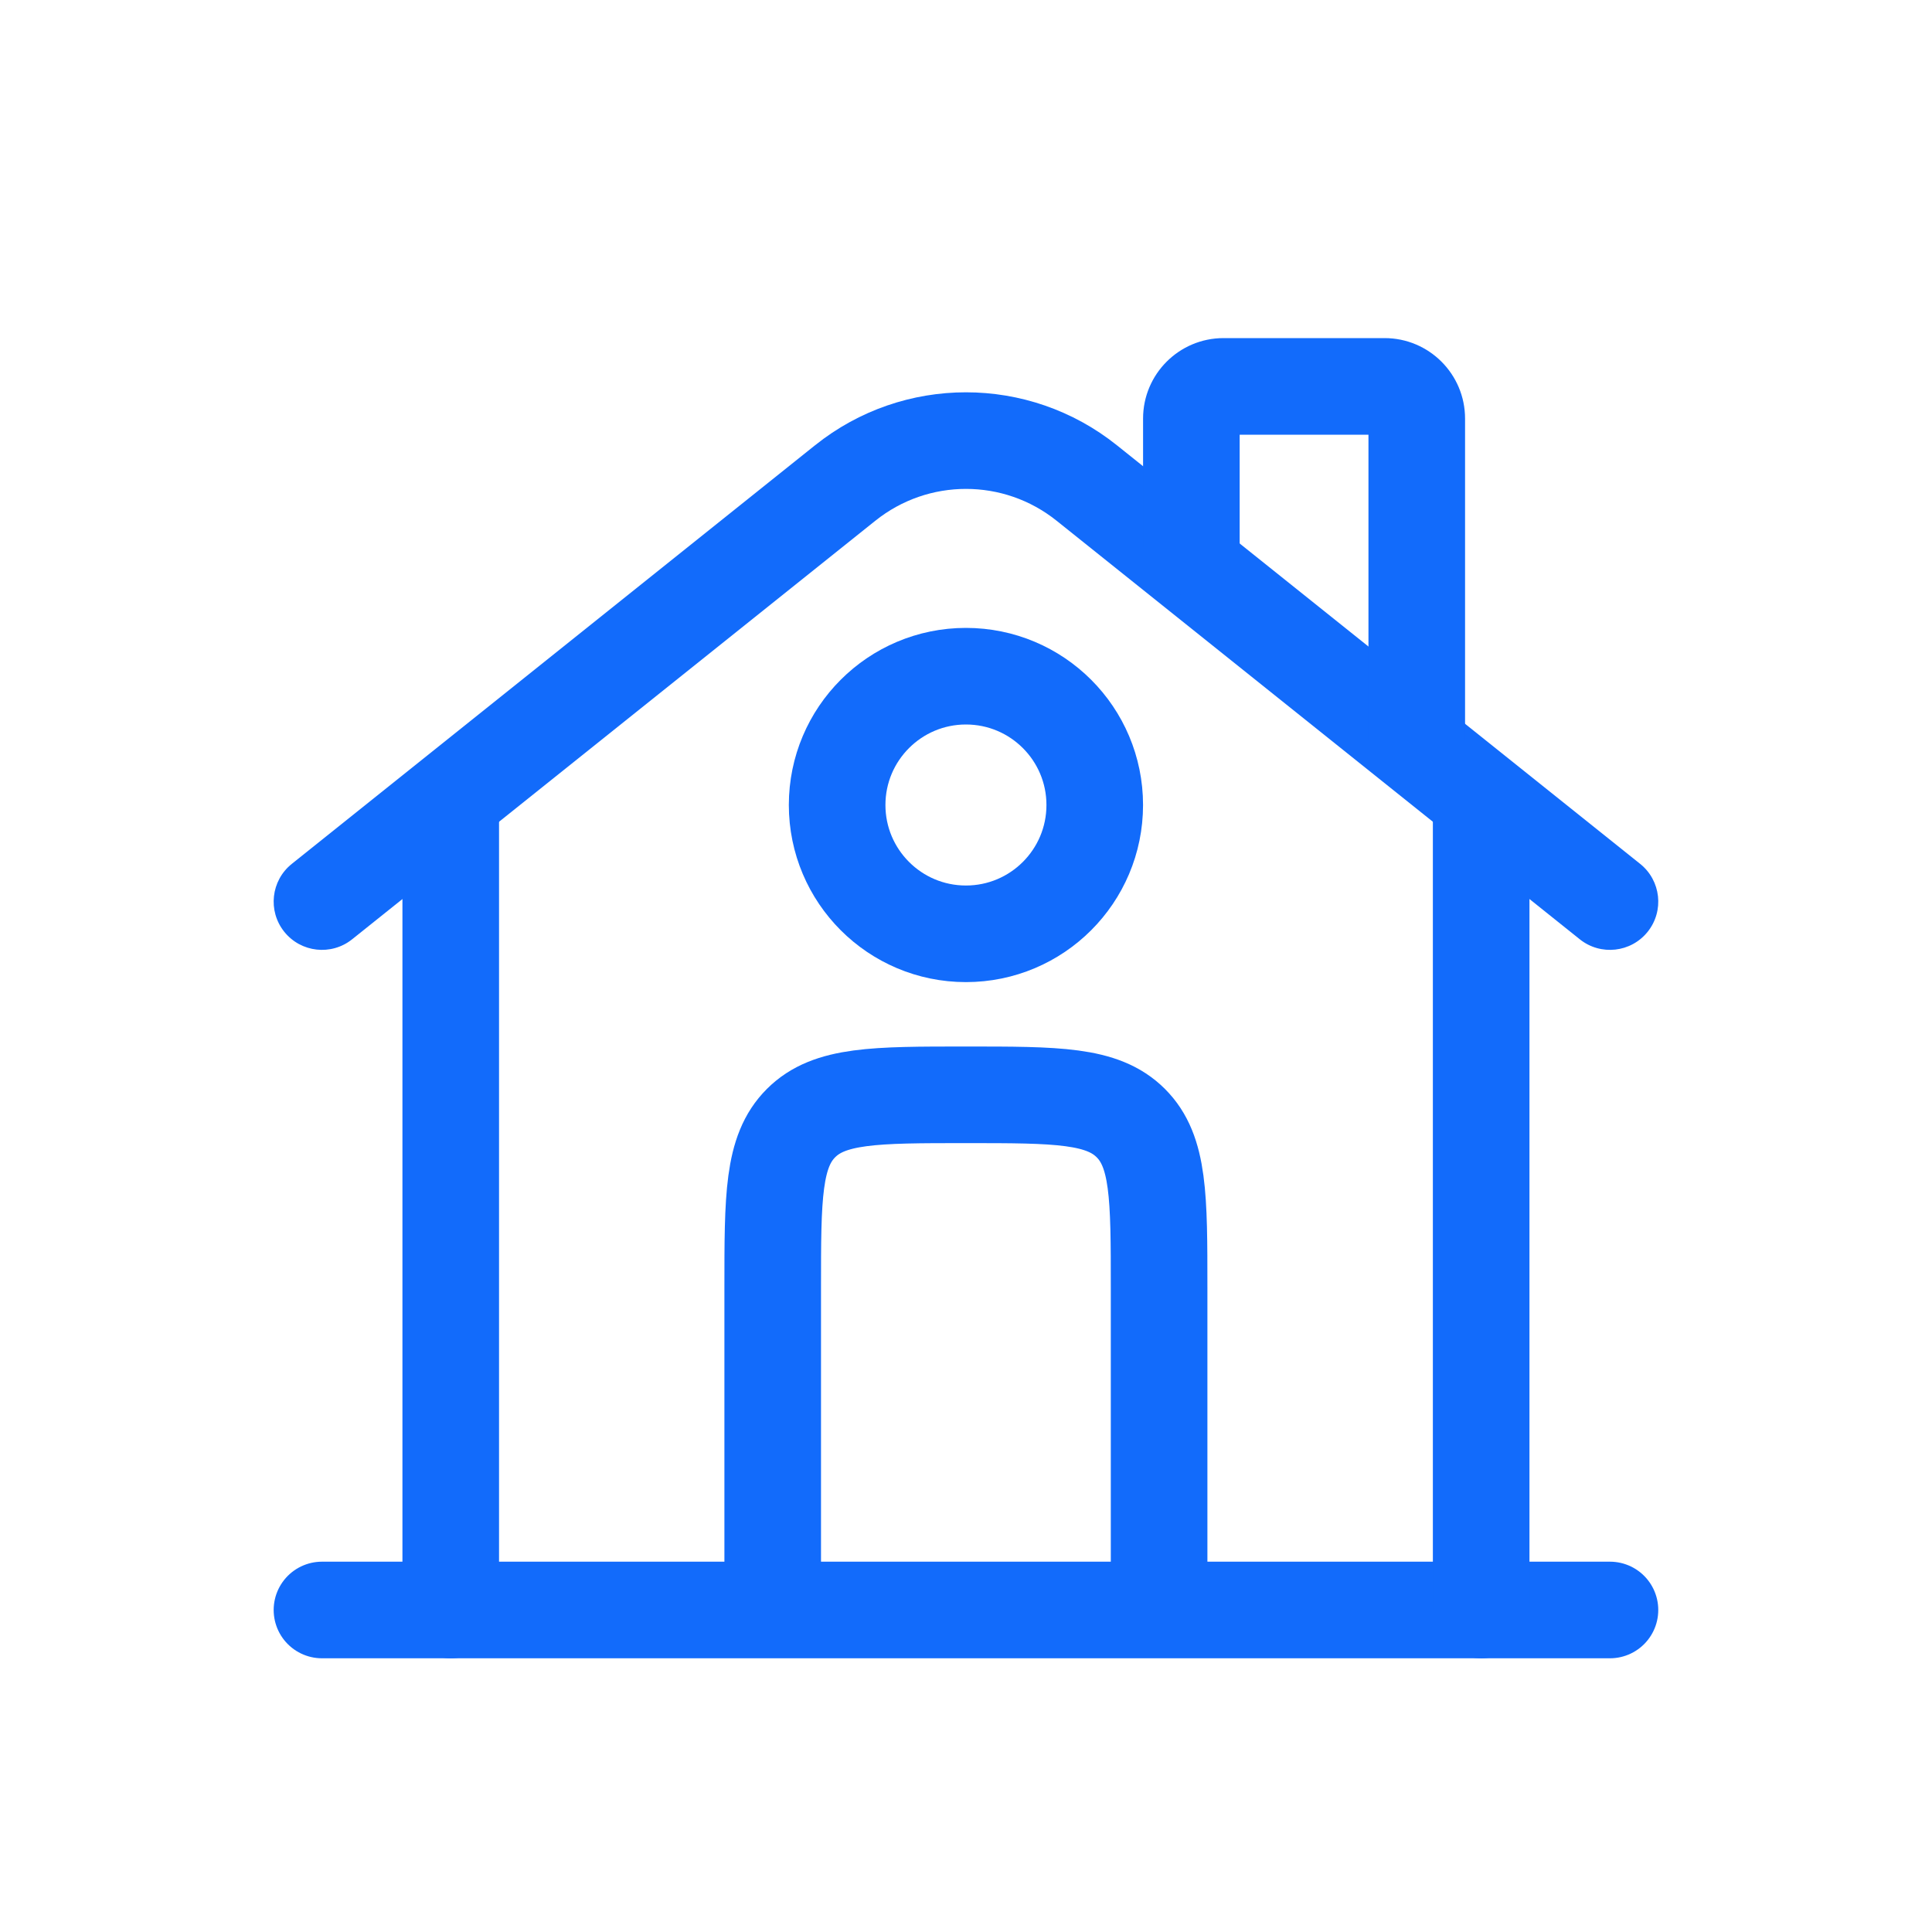 <svg width="80" height="80" viewBox="0 0 80 80" fill="none" xmlns="http://www.w3.org/2000/svg">
<path d="M66.665 66.666L13.332 66.666" stroke="#126BFB" stroke-width="4" stroke-linecap="round"/>
<path d="M12.083 35.771C11.22 36.461 11.08 37.719 11.77 38.582C12.46 39.444 13.719 39.584 14.581 38.894L12.083 35.771ZM35.001 19.997L36.251 21.559V21.559L35.001 19.997ZM65.416 38.894C66.278 39.584 67.537 39.444 68.227 38.582C68.917 37.719 68.777 36.461 67.915 35.771L65.416 38.894ZM44.996 19.997L43.747 21.559V21.559L44.996 19.997ZM14.581 38.894L36.251 21.559L33.752 18.436L12.083 35.771L14.581 38.894ZM67.915 35.771L46.246 18.436L43.747 21.559L65.416 38.894L67.915 35.771ZM36.251 21.559C38.442 19.806 41.556 19.806 43.747 21.559L46.246 18.436C42.593 15.514 37.404 15.514 33.752 18.436L36.251 21.559Z" fill="#126BFB"/>
<path d="M47.332 22.667C47.332 23.771 48.227 24.667 49.332 24.667C50.437 24.667 51.332 23.771 51.332 22.667H47.332ZM56.665 30.667C56.665 31.771 57.561 32.667 58.665 32.667C59.77 32.667 60.665 31.771 60.665 30.667H56.665ZM51.332 22.667V17.333H47.332V22.667H51.332ZM50.665 18H57.332V14H50.665V18ZM56.665 17.333V30.667H60.665V17.333H56.665ZM57.332 18C56.964 18 56.665 17.701 56.665 17.333H60.665C60.665 15.492 59.173 14 57.332 14V18ZM51.332 17.333C51.332 17.701 51.034 18 50.665 18V14C48.824 14 47.332 15.492 47.332 17.333H51.332Z" fill="#126BFB"/>
<path d="M18.664 66.667V33.334" stroke="#126BFB" stroke-width="4" stroke-linecap="round"/>
<path d="M59.332 66.667C59.332 67.772 60.227 68.667 61.332 68.667C62.437 68.667 63.332 67.772 63.332 66.667H59.332ZM63.332 33.334C63.332 32.229 62.437 31.334 61.332 31.334C60.227 31.334 59.332 32.229 59.332 33.334H63.332ZM63.332 66.667V33.334H59.332V66.667H63.332Z" fill="#126BFB"/>
<path d="M47.996 66.667V53.334C47.996 49.563 47.996 47.677 46.825 46.506C45.653 45.334 43.767 45.334 39.996 45.334C36.225 45.334 34.339 45.334 33.168 46.506C31.996 47.677 31.996 49.563 31.996 53.334V66.667" stroke="#126BFB" stroke-width="4"/>
<path d="M45.331 33.333C45.331 36.279 42.943 38.667 39.997 38.667C37.052 38.667 34.664 36.279 34.664 33.333C34.664 30.388 37.052 28 39.997 28C42.943 28 45.331 30.388 45.331 33.333Z" stroke="#126BFB" stroke-width="4"/>
</svg>
